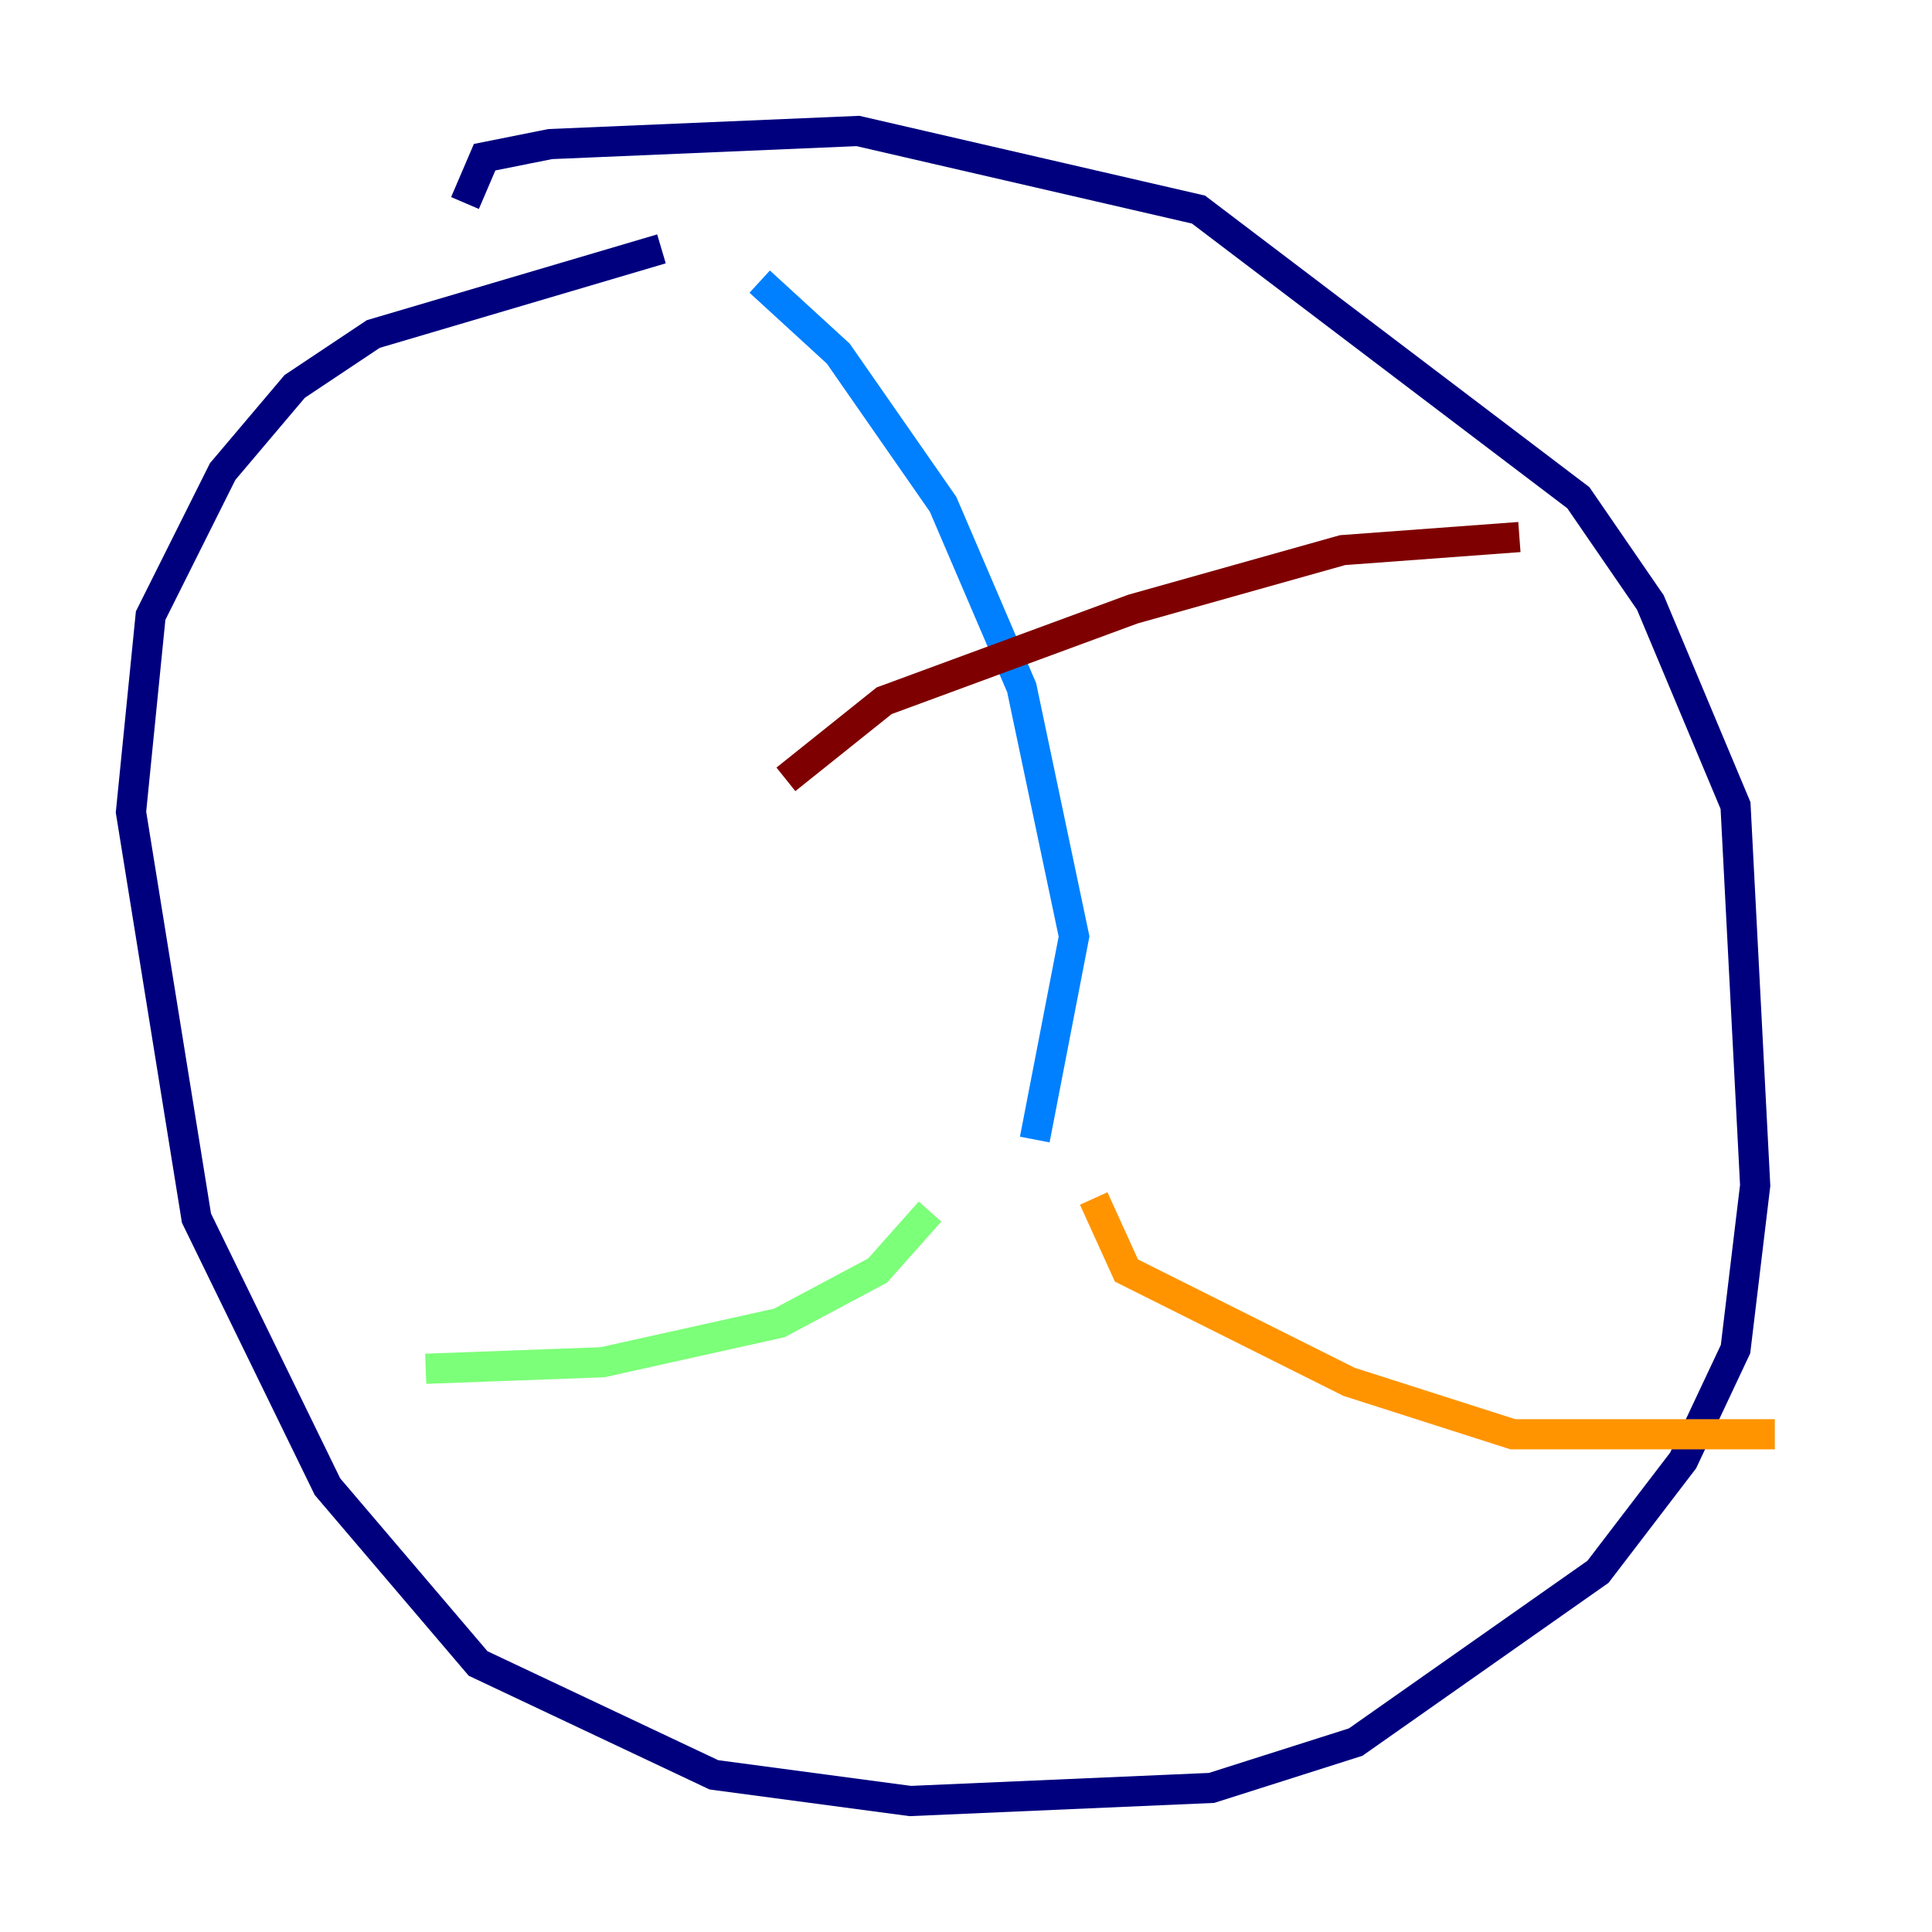 <?xml version="1.0" encoding="utf-8" ?>
<svg baseProfile="tiny" height="128" version="1.2" viewBox="0,0,128,128" width="128" xmlns="http://www.w3.org/2000/svg" xmlns:ev="http://www.w3.org/2001/xml-events" xmlns:xlink="http://www.w3.org/1999/xlink"><defs /><polyline fill="none" points="43.824,16.488 24.732,22.129 19.525,25.6 14.752,31.241 9.98,40.786 8.678,53.803 13.017,80.705 21.695,98.495 31.675,110.21 47.295,117.586 60.312,119.322 80.271,118.454 89.817,115.417 105.871,104.136 111.512,96.759 114.983,89.383 116.285,78.536 114.983,53.37 109.342,39.919 104.57,32.976 79.403,13.885 56.841,8.678 36.447,9.546 32.108,10.414 30.807,13.451" stroke="#00007f" stroke-width="2" /><polyline fill="none" points="50.332,18.658 55.539,23.43 62.481,33.41 67.688,45.559 71.159,62.047 68.556,75.498" stroke="#0080ff" stroke-width="2" /><polyline fill="none" points="28.203,90.685 39.919,90.251 51.634,87.647 58.142,84.176 61.614,80.271" stroke="#7cff79" stroke-width="2" /><polyline fill="none" points="72.461,79.403 74.63,84.176 89.383,91.552 100.231,95.024 117.586,95.024" stroke="#ff9400" stroke-width="2" /><polyline fill="none" points="100.664,35.58 88.949,36.447 75.064,40.352 58.576,46.427 52.068,51.634" stroke="#7f0000" stroke-width="2" /></svg>
